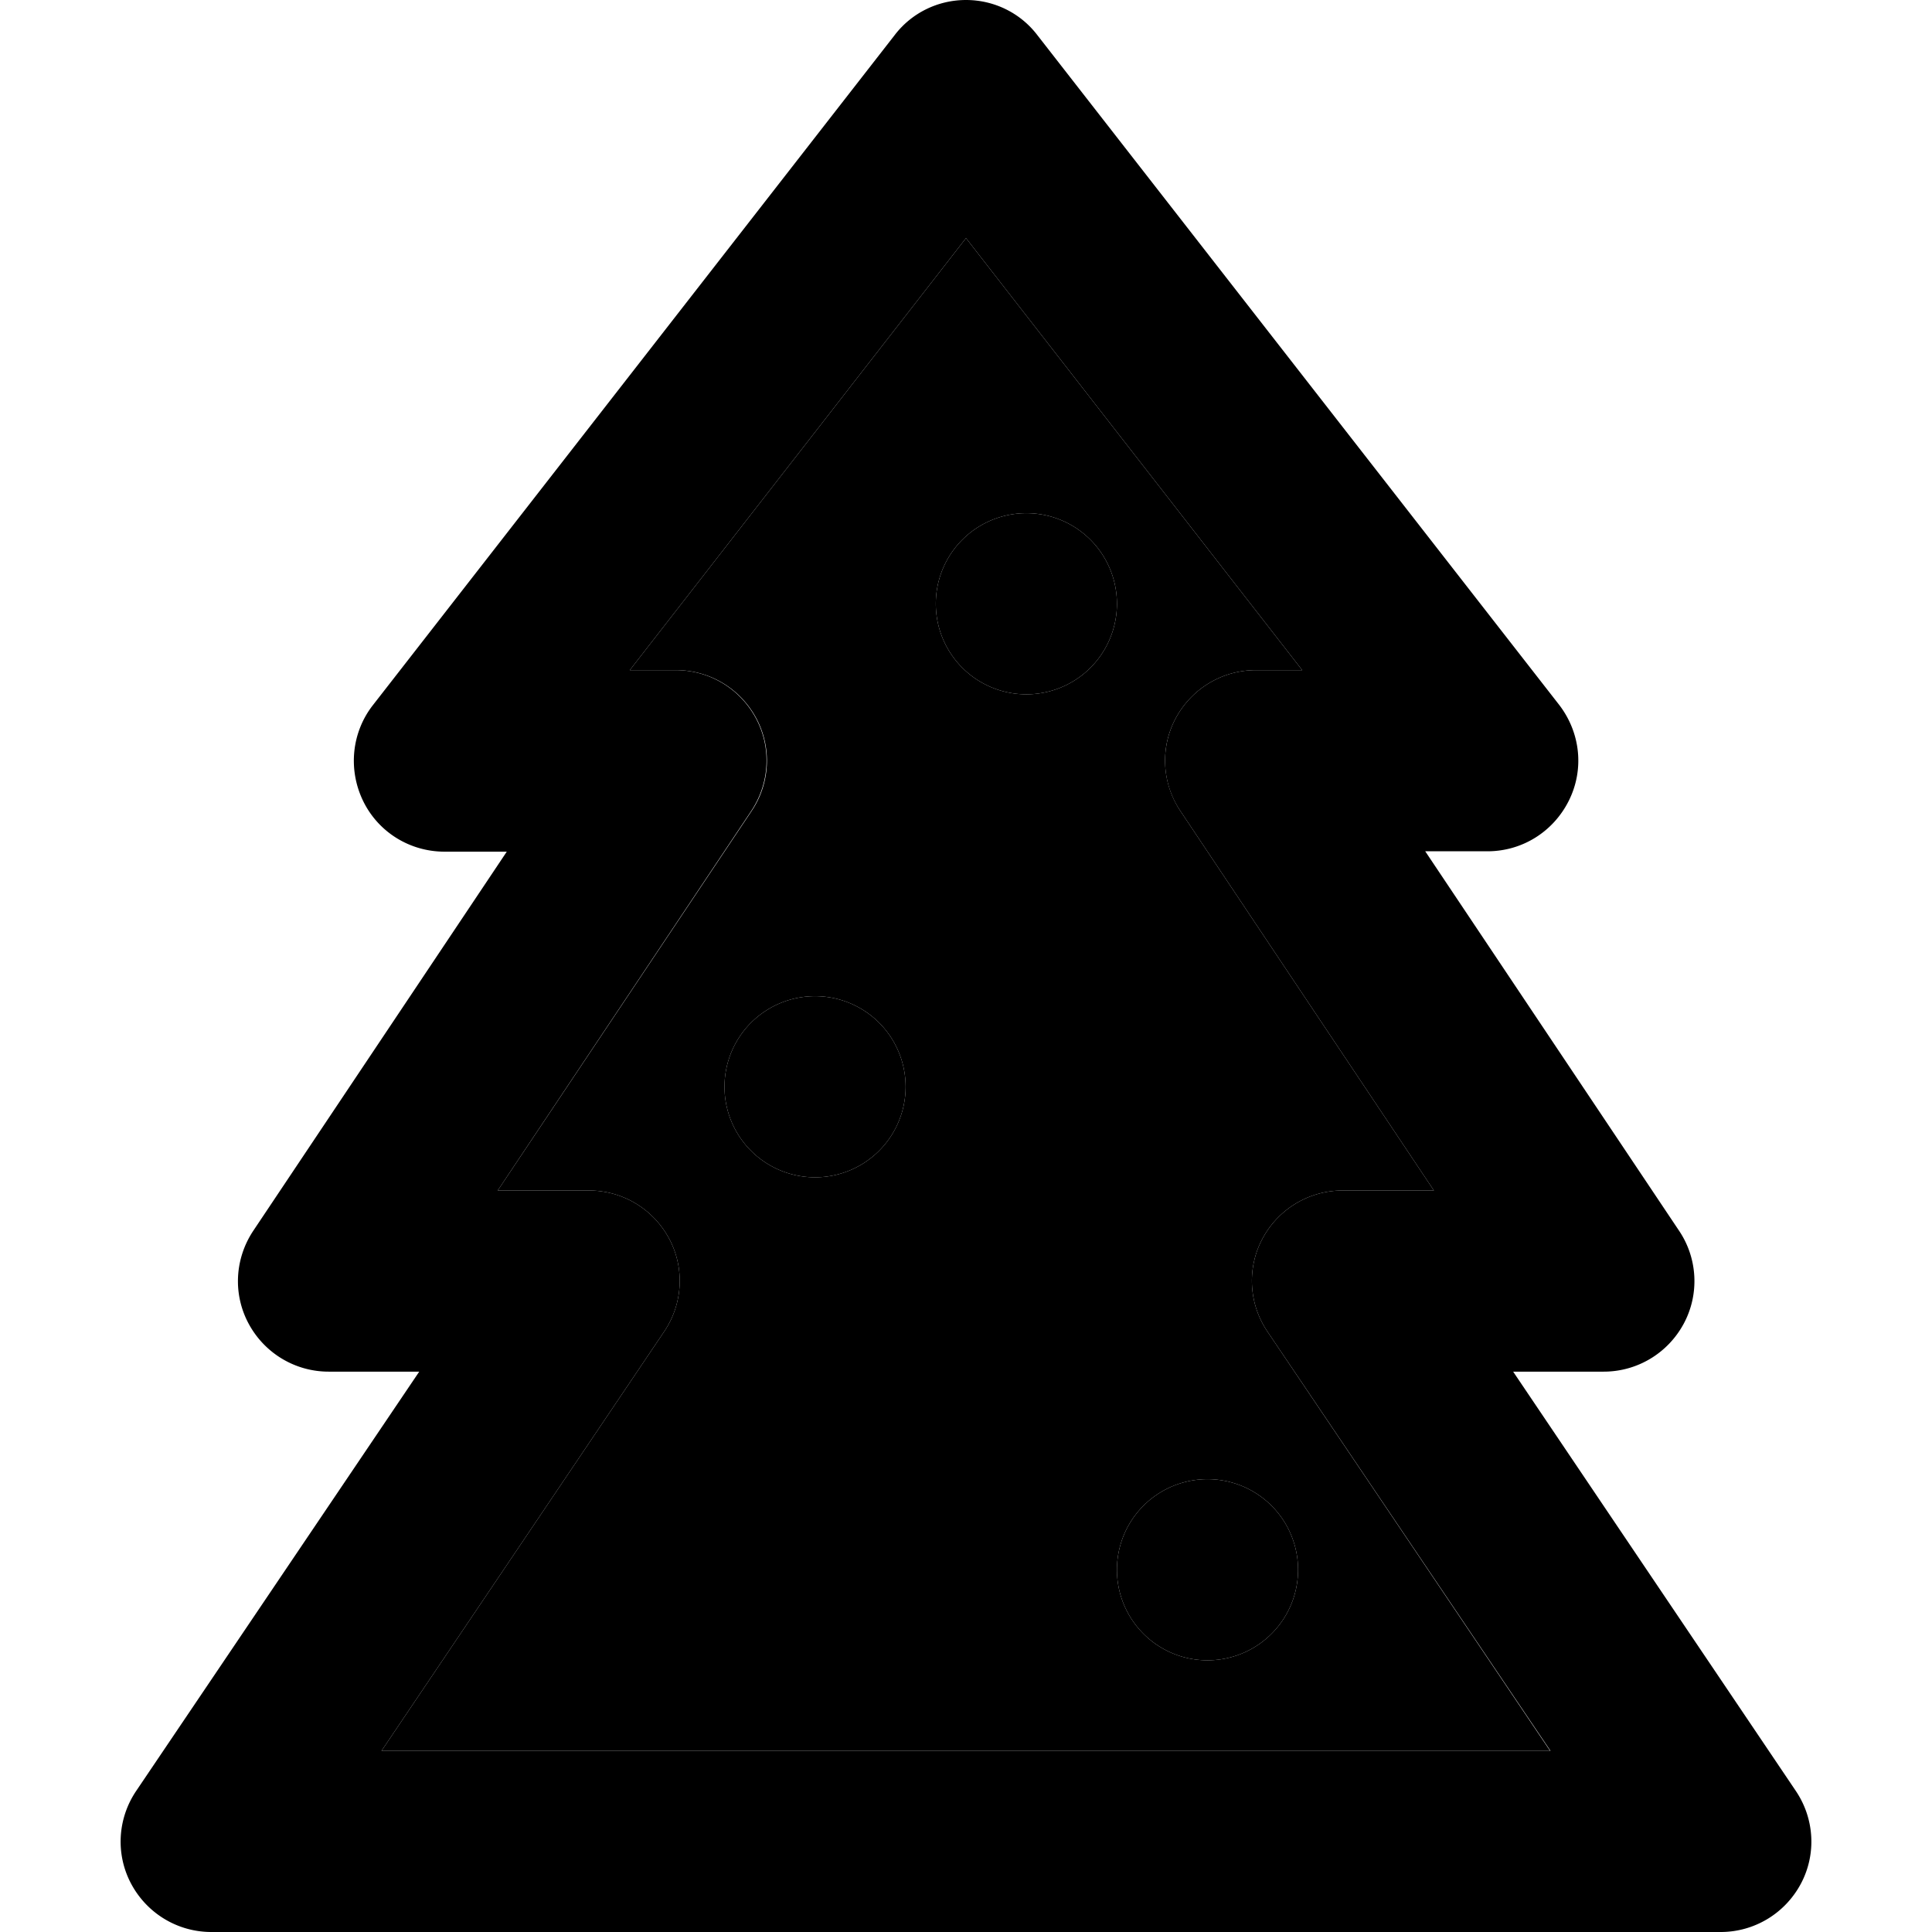 <svg xmlns="http://www.w3.org/2000/svg" width="24" height="24" viewBox="0 0 448 512">
    <path class="pr-icon-duotone-secondary" d="M69.1 464l309.7 0L303.9 352.9c-5-7.4-5.5-16.9-1.3-24.7s12.3-12.7 21.2-12.7l24.2 0L280.8 214.9c-4.9-7.4-5.4-16.8-1.2-24.6s12.3-12.7 21.2-12.7l12.3 0L224 63.1 134.9 177.6l12.3 0c8.9 0 17 4.9 21.2 12.7s3.7 17.3-1.2 24.6L99.9 315.5l24.2 0c8.9 0 17 4.9 21.2 12.7s3.7 17.3-1.3 24.7L69.1 464zM208 288a24 24 0 1 1 -48 0 24 24 0 1 1 48 0zm56-128a24 24 0 1 1 -48 0 24 24 0 1 1 48 0zm48 256a24 24 0 1 1 -48 0 24 24 0 1 1 48 0z"/>
    <path class="pr-icon-duotone-primary" d="M242.9 9.3C238.4 3.4 231.4 0 224 0s-14.4 3.4-18.9 9.3L66.8 186.9c-5.6 7.2-6.6 17-2.6 25.3s12.4 13.5 21.6 13.5l16.5 0L35.1 326.2c-4.9 7.4-5.4 16.8-1.2 24.6s12.3 12.7 21.2 12.7l24 0L4.1 474.6c-5 7.4-5.5 16.9-1.3 24.7S15.1 512 24 512l400 0c8.9 0 17-4.9 21.2-12.7s3.7-17.3-1.3-24.7L369 363.5l24 0c8.9 0 17-4.9 21.2-12.7s3.7-17.3-1.2-24.6L345.7 225.6l16.5 0c9.2 0 17.5-5.2 21.6-13.5s3-18-2.6-25.3L242.9 9.3zM147.2 177.6l-12.3 0L224 63.1l89.1 114.5-12.3 0c-8.9 0-17 4.9-21.2 12.7s-3.7 17.3 1.2 24.6l67.2 100.6-24.2 0c-8.9 0-17 4.9-21.2 12.7s-3.7 17.3 1.3 24.7L378.9 464 69.1 464l74.9-111.1c5-7.4 5.5-16.9 1.3-24.7s-12.3-12.7-21.2-12.7l-24.2 0 67.2-100.6c4.9-7.4 5.4-16.8 1.2-24.6s-12.3-12.7-21.2-12.7zM184 312a24 24 0 1 0 0-48 24 24 0 1 0 0 48zm80-152a24 24 0 1 0 -48 0 24 24 0 1 0 48 0zm24 280a24 24 0 1 0 0-48 24 24 0 1 0 0 48z"/>
</svg>